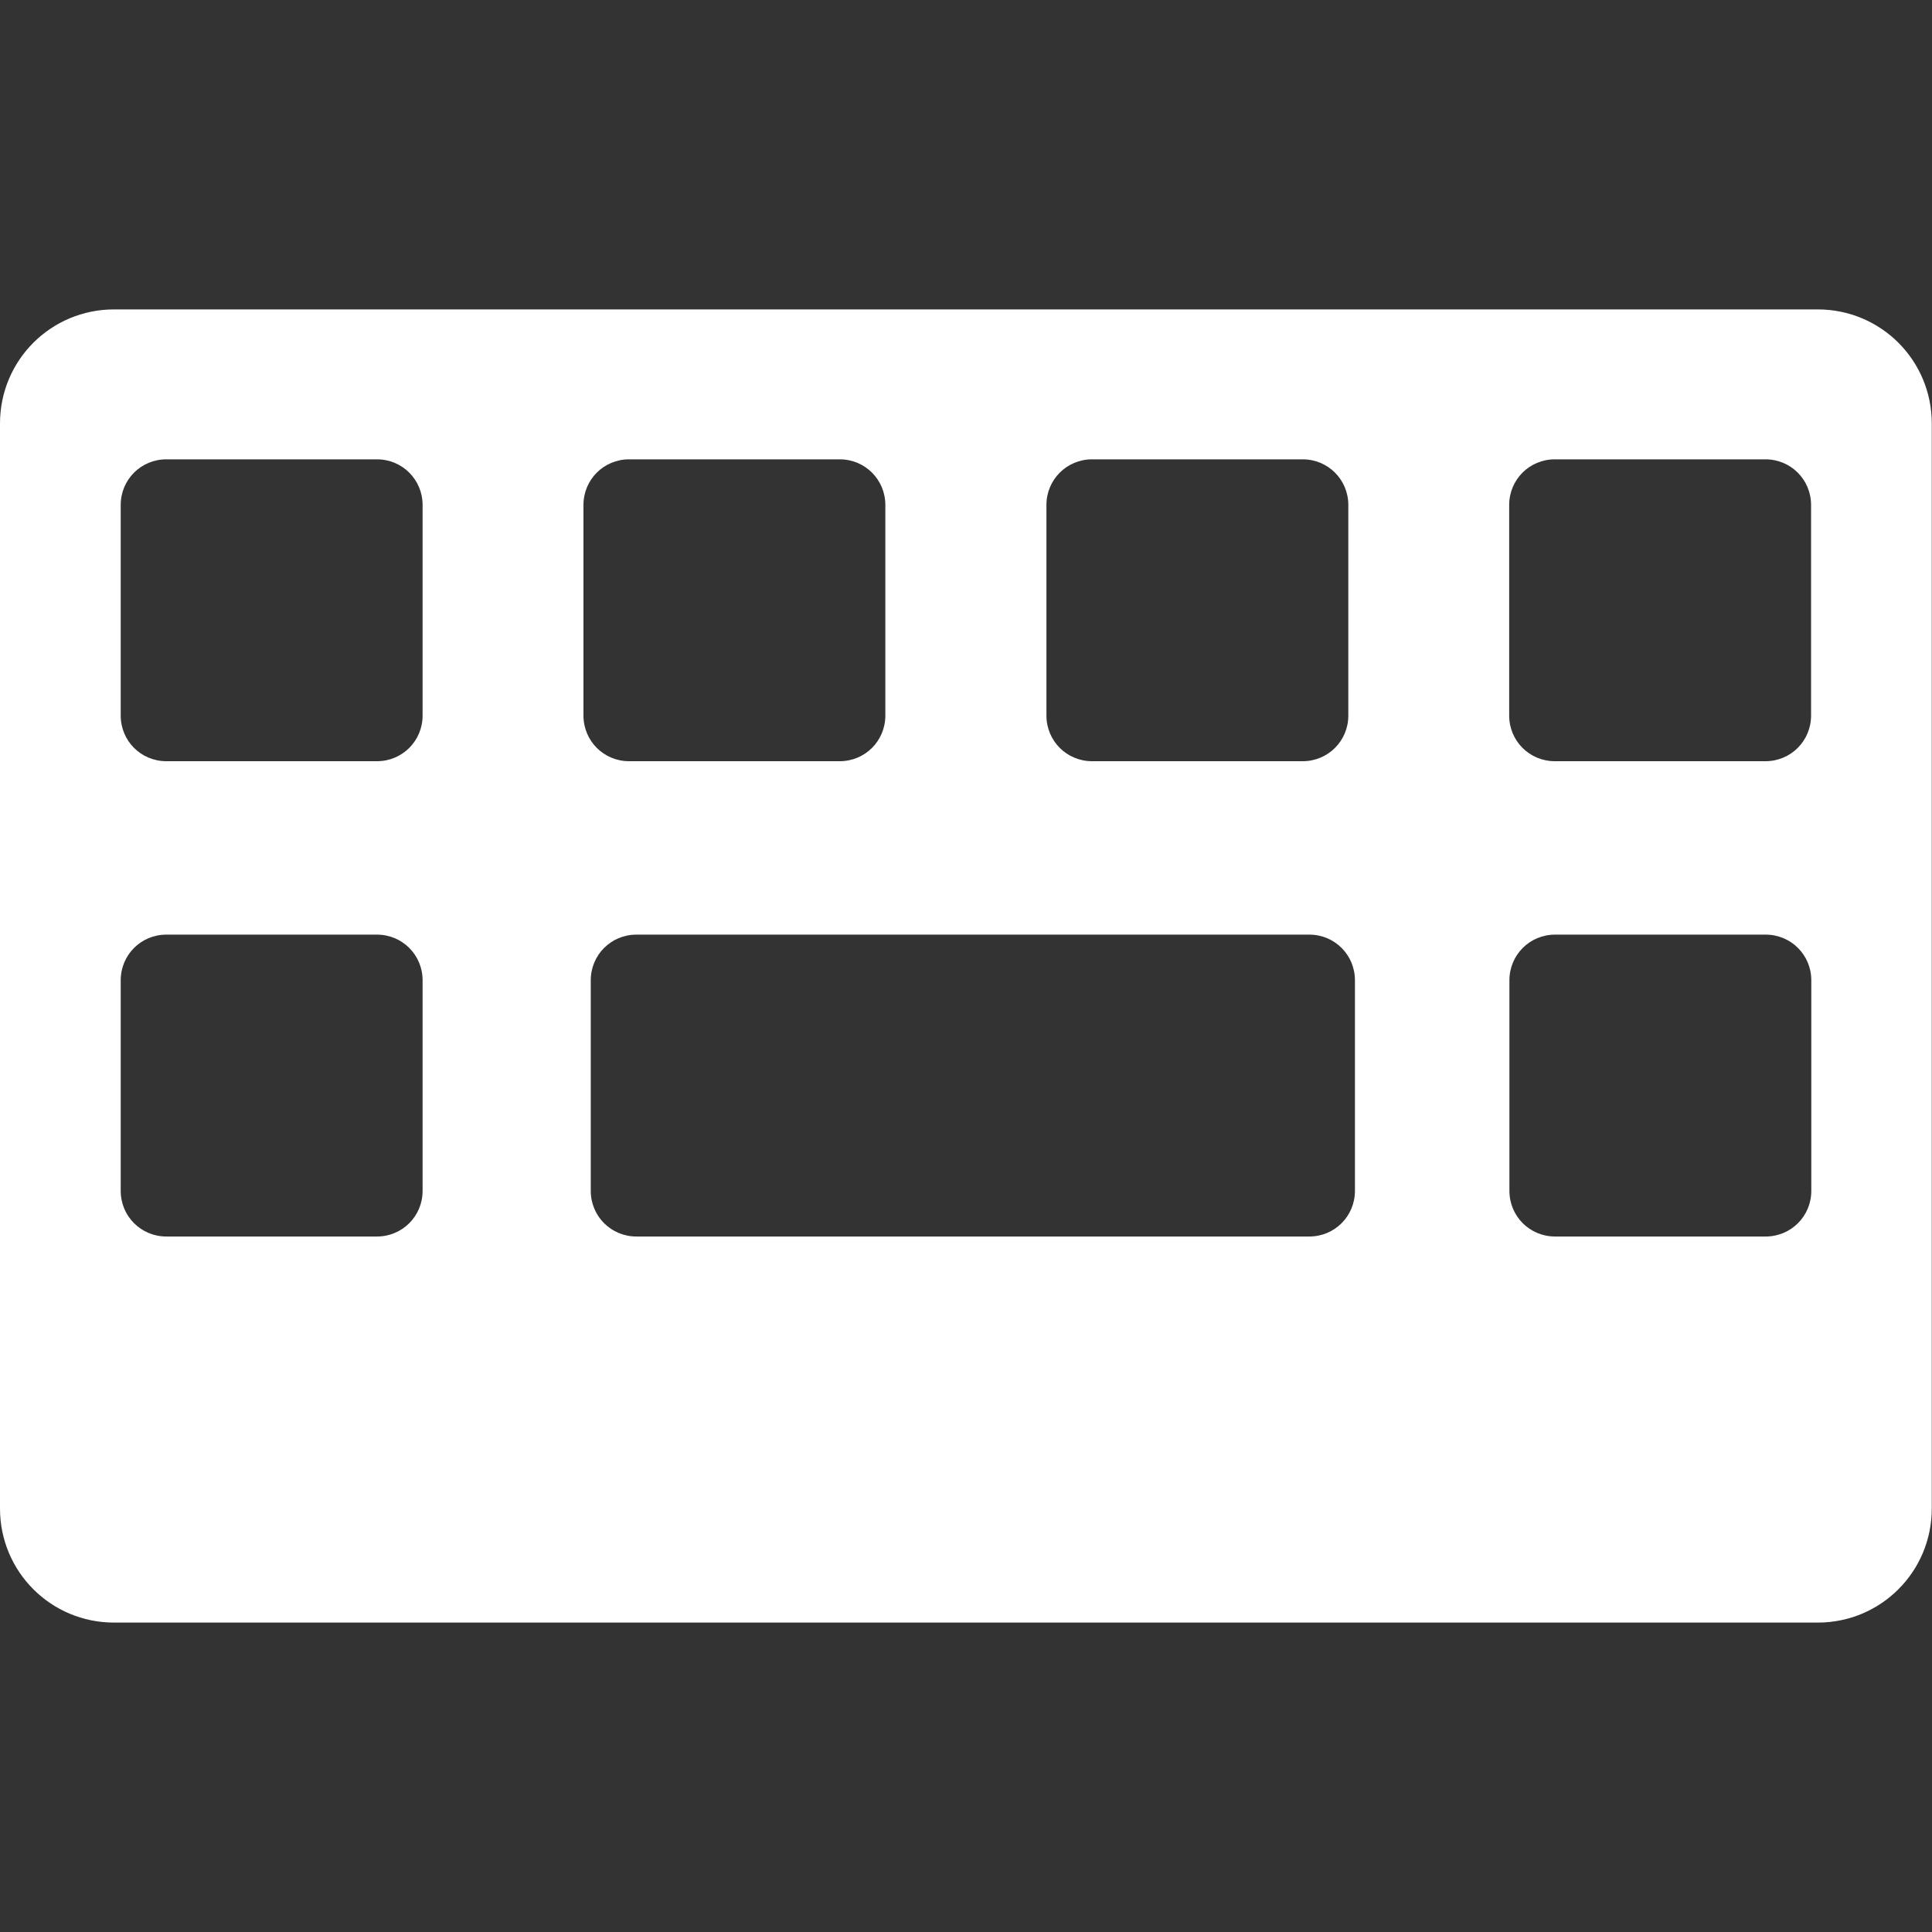 <svg width="32" height="32" version="1.1" viewBox="0 0 8.467 8.467" xmlns="http://www.w3.org/2000/svg"><rect x="0" y="0" width="8.467" height="8.467" fill="#333333" stroke="none"/><path d="m0.5 1.356c-0.277 0-0.5 0.223-0.5 0.5v4.755c0 0.277 0.223 0.5 0.5 0.5h7.466c0.277 0 0.5-0.223 0.5-0.5v-4.755c0-0.277-0.223-0.5-0.5-0.5zm0.229 0.657h0.923c0.111 0 0.2 0.089 0.2 0.2v0.923c0 0.111-0.089 0.2-0.2 0.2h-0.923c-0.111 0-0.2-0.089-0.2-0.2v-0.923c0-0.111 0.089-0.2 0.2-0.2zm2.028 0h0.923c0.111 0 0.2 0.089 0.2 0.2v0.923c0 0.111-0.089 0.2-0.2 0.2h-0.923c-0.111 0-0.2-0.089-0.2-0.2v-0.923c0-0.111 0.089-0.2 0.2-0.2zm2.029 0h0.923c0.111 0 0.2 0.089 0.2 0.2v0.923c0 0.111-0.089 0.2-0.2 0.2h-0.923c-0.111 0-0.2-0.089-0.2-0.2v-0.923c0-0.111 0.089-0.2 0.2-0.2zm2.028 0h0.923c0.111 0 0.2 0.089 0.2 0.2v0.923c0 0.111-0.089 0.2-0.2 0.2h-0.923c-0.111 0-0.2-0.089-0.2-0.2v-0.923c0-0.111 0.089-0.2 0.2-0.2zm-6.085 2.083h0.923c0.111 0 0.2 0.089 0.2 0.2v0.923c0 0.111-0.089 0.2-0.2 0.2h-0.923c-0.111 0-0.2-0.089-0.2-0.2v-0.923c0-0.111 0.089-0.2 0.2-0.2zm2.06 0h2.949c0.111 0 0.2 0.089 0.2 0.2v0.923c0 0.111-0.089 0.2-0.2 0.2h-2.949c-0.111 0-0.2-0.089-0.2-0.2v-0.923c0-0.111 0.089-0.2 0.2-0.2zm4.026 0h0.923c0.111 0 0.2 0.089 0.2 0.2v0.923c0 0.111-0.089 0.2-0.2 0.2h-0.923c-0.111 0-0.2-0.089-0.2-0.2v-0.923c0-0.111 0.089-0.2 0.2-0.2z" fill="#fff" fill-rule="evenodd" style="paint-order:stroke markers fill"/><path d="m0 4.821h32" fill="#f00"/></svg>
